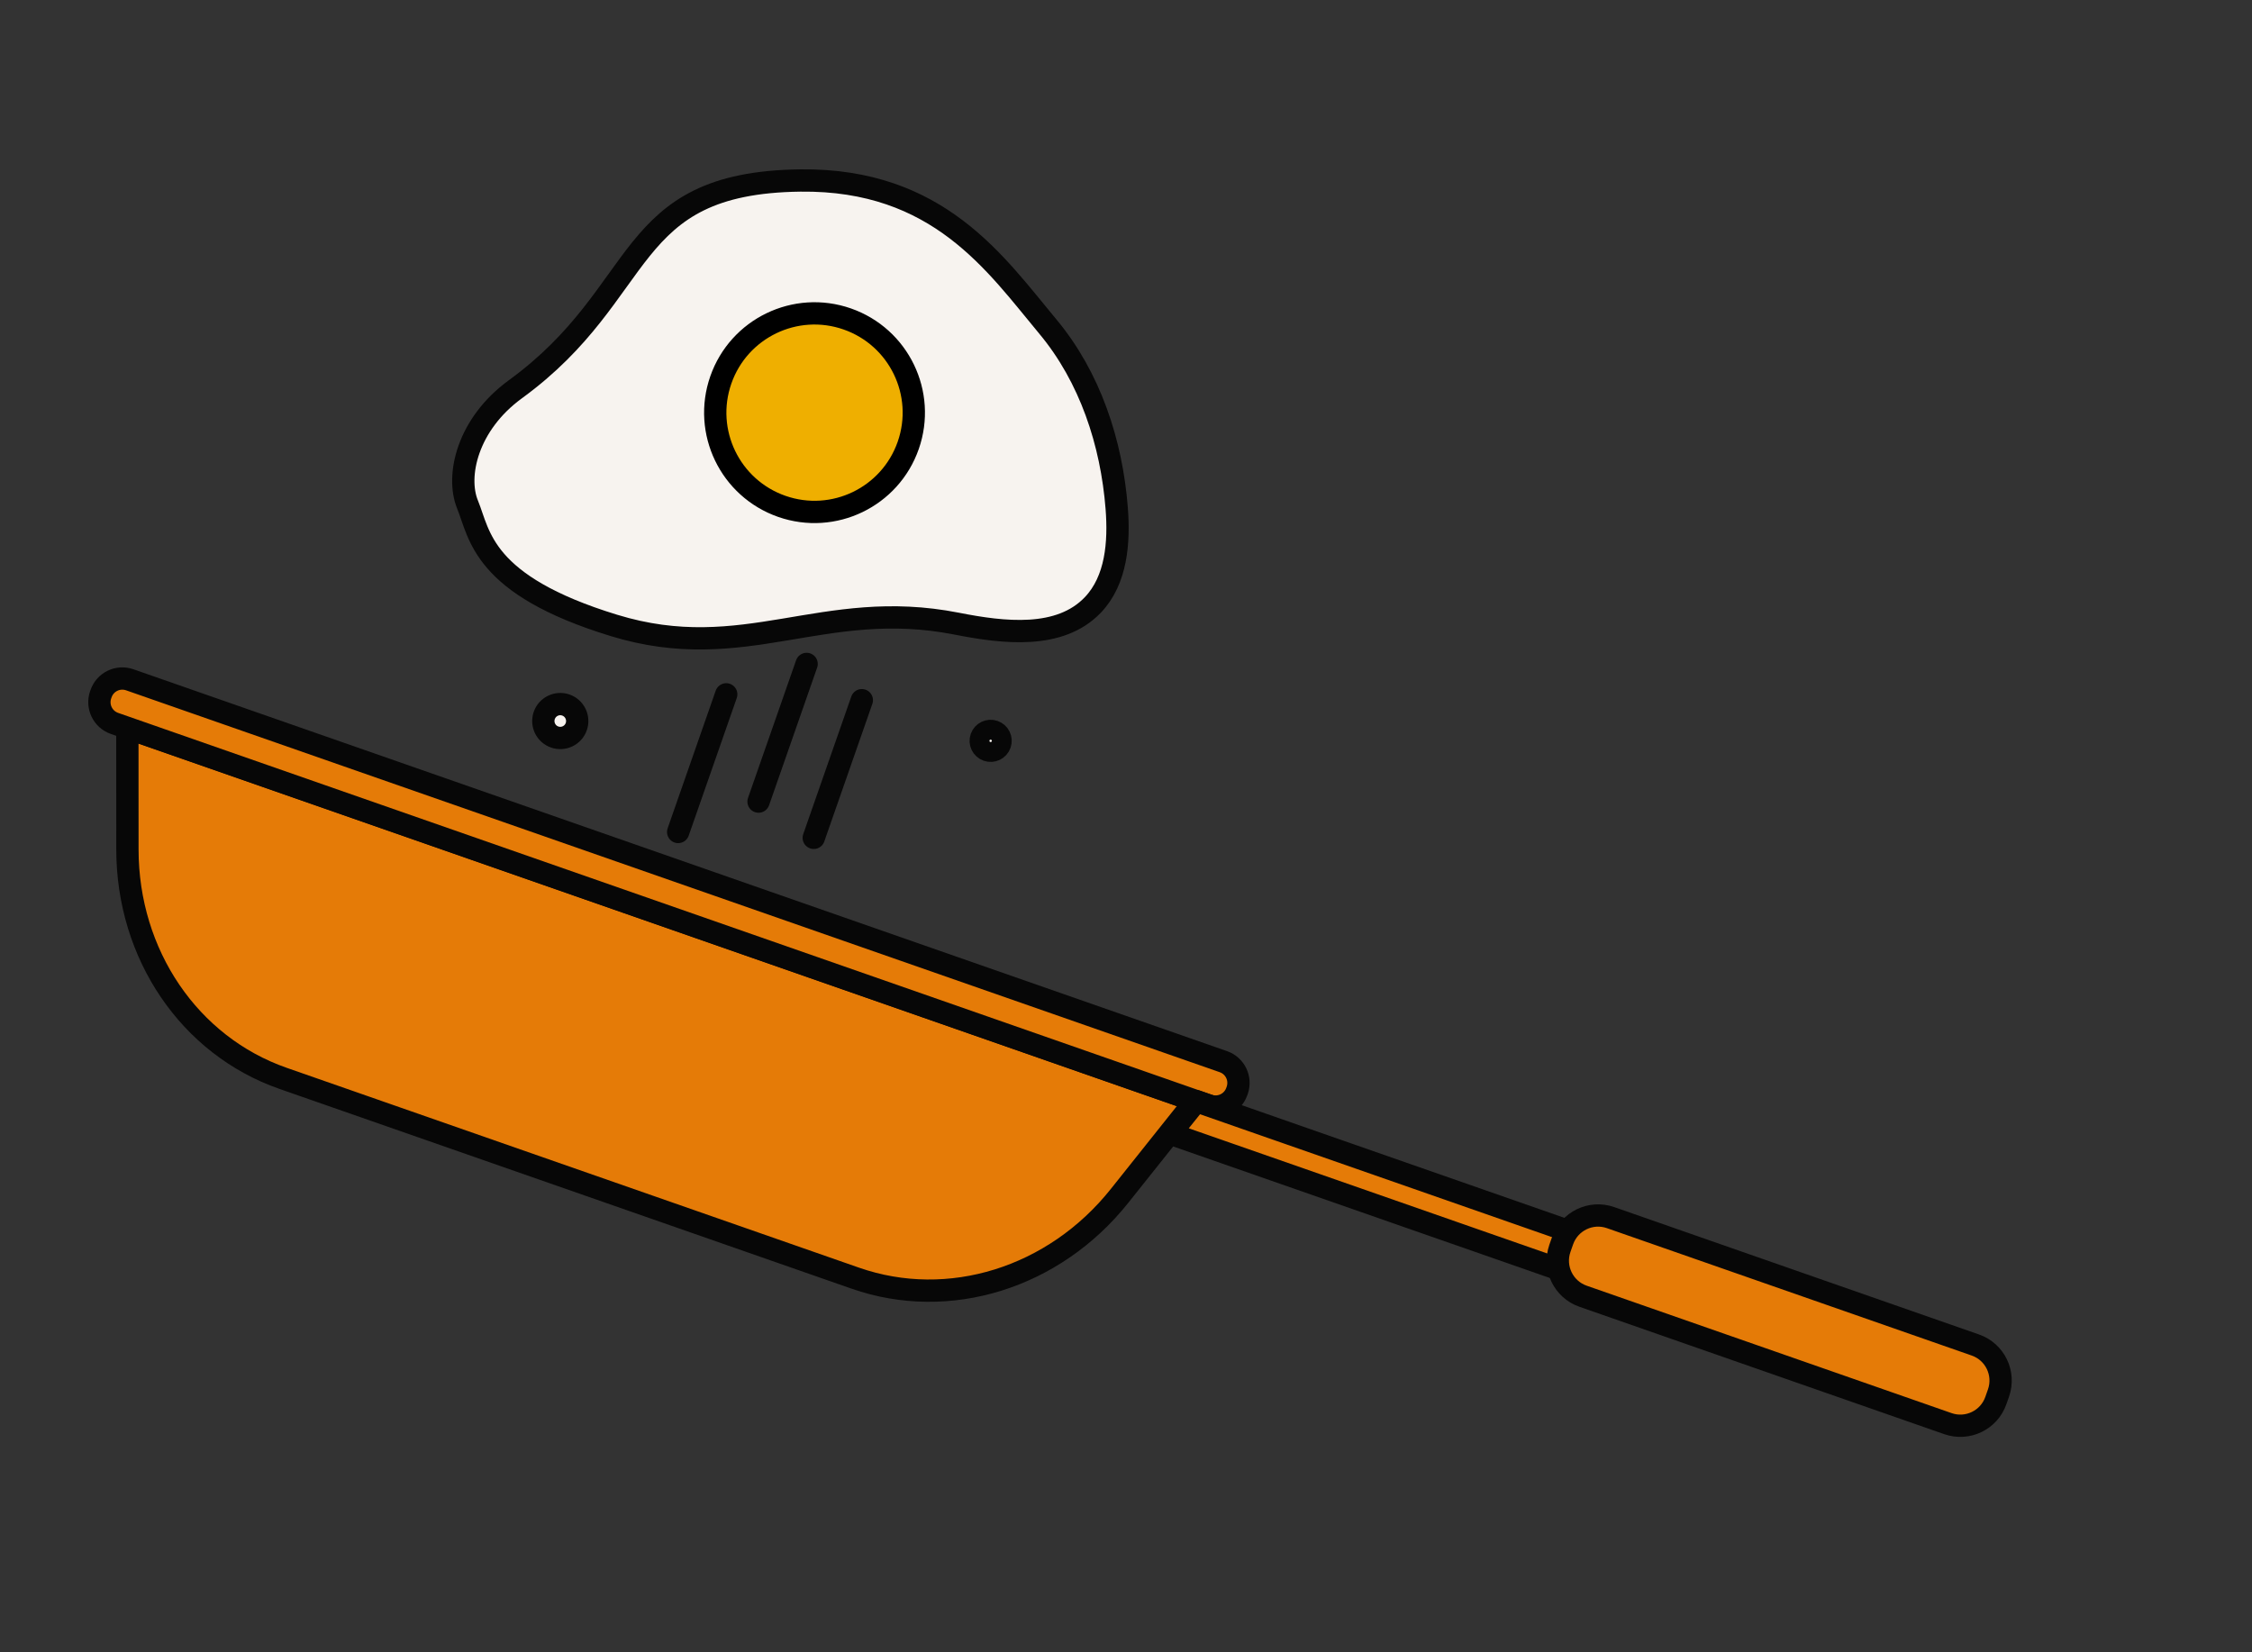 <svg width="229" height="168" viewBox="0 0 229 168" fill="none" xmlns="http://www.w3.org/2000/svg">
<rect x="0" y="0" width="229" height="168" fill="#333333" stroke="none"/>
<path d="M86.974 129.979L28.78 109.658C19.272 106.338 12.965 97.067 12.958 86.394L12.951 74.019L121.549 111.941L113.837 121.62C107.188 129.969 96.481 133.299 86.974 129.979Z" fill="#E57B07" stroke="#070707" stroke-width="2.267" stroke-linecap="round" stroke-linejoin="round"/>
<path d="M124.403 107.962L13.191 69.128C11.998 68.711 10.694 69.34 10.278 70.533L10.236 70.651C9.82 71.844 10.449 73.149 11.642 73.565L122.854 112.4C124.046 112.816 125.351 112.187 125.767 110.994L125.809 110.876C126.225 109.683 125.596 108.379 124.403 107.962Z" fill="#E57B07" stroke="#070707" stroke-width="2.267" stroke-linecap="round" stroke-linejoin="round"/>
<path d="M158.614 129.114L118.995 115.279L121.649 111.975L159.931 125.343L158.614 129.114Z" fill="#E57B07" stroke="#070707" stroke-width="2.267" stroke-linecap="round" stroke-linejoin="round"/>
<path d="M200.87 136.776L163.77 123.82C161.773 123.123 159.59 124.177 158.893 126.173L158.625 126.939C157.928 128.936 158.981 131.119 160.977 131.816L198.078 144.772C200.075 145.469 202.258 144.416 202.955 142.419L203.223 141.653C203.92 139.656 202.867 137.473 200.87 136.776Z" fill="#E57B07" stroke="#070707" stroke-width="2.267" stroke-linecap="round" stroke-linejoin="round"/>
<path d="M81.387 18.355C63.175 18.579 66.086 29.615 52.406 39.585C47.515 43.149 46.353 48.4 47.543 51.308C48.797 54.375 49.001 59.488 62.424 63.598C75.716 67.674 83.656 60.737 97.293 63.422C102.072 64.364 107.766 65.038 111.128 61.517C113.536 58.998 113.827 55.149 113.554 51.676C113.033 45.009 110.839 38.348 106.555 33.213C101.279 26.889 95.445 18.184 81.387 18.355Z" fill="#F7F3EF" stroke="#070707" stroke-width="2.267" stroke-linecap="round" stroke-linejoin="round"/>
<path d="M79.5 51.493C84.763 53.331 90.519 50.554 92.356 45.291C94.194 40.029 91.418 34.272 86.155 32.435C80.892 30.597 75.136 33.373 73.298 38.636C71.46 43.899 74.237 49.655 79.5 51.493Z" fill="#EFAF00" stroke="black" stroke-width="2.267" stroke-linecap="round" stroke-linejoin="round"/>
<path d="M73.849 70.609L68.961 84.606" stroke="#070707" stroke-width="2.267" stroke-linecap="round" stroke-linejoin="round"/>
<path d="M82.023 67.516L77.134 81.516" stroke="#070707" stroke-width="2.267" stroke-linecap="round" stroke-linejoin="round"/>
<path d="M87.636 71.203L82.748 85.201" stroke="#070707" stroke-width="2.267" stroke-linecap="round" stroke-linejoin="round"/>
<path d="M100.404 76.291C100.93 76.475 101.506 76.197 101.69 75.67C101.874 75.144 101.596 74.567 101.07 74.384C100.543 74.2 99.967 74.478 99.783 75.004C99.599 75.531 99.877 76.107 100.404 76.291Z" fill="#F7F3EF" stroke="#070707" stroke-width="2.267" stroke-linecap="round" stroke-linejoin="round"/>
<path d="M56.405 74.949C57.303 75.263 58.286 74.789 58.6 73.891C58.913 72.993 58.439 72.01 57.541 71.696C56.643 71.382 55.66 71.856 55.346 72.755C55.033 73.653 55.507 74.636 56.405 74.949Z" fill="#F7F3EF" stroke="#070707" stroke-width="2.267" stroke-linecap="round" stroke-linejoin="round"/>
</svg>
